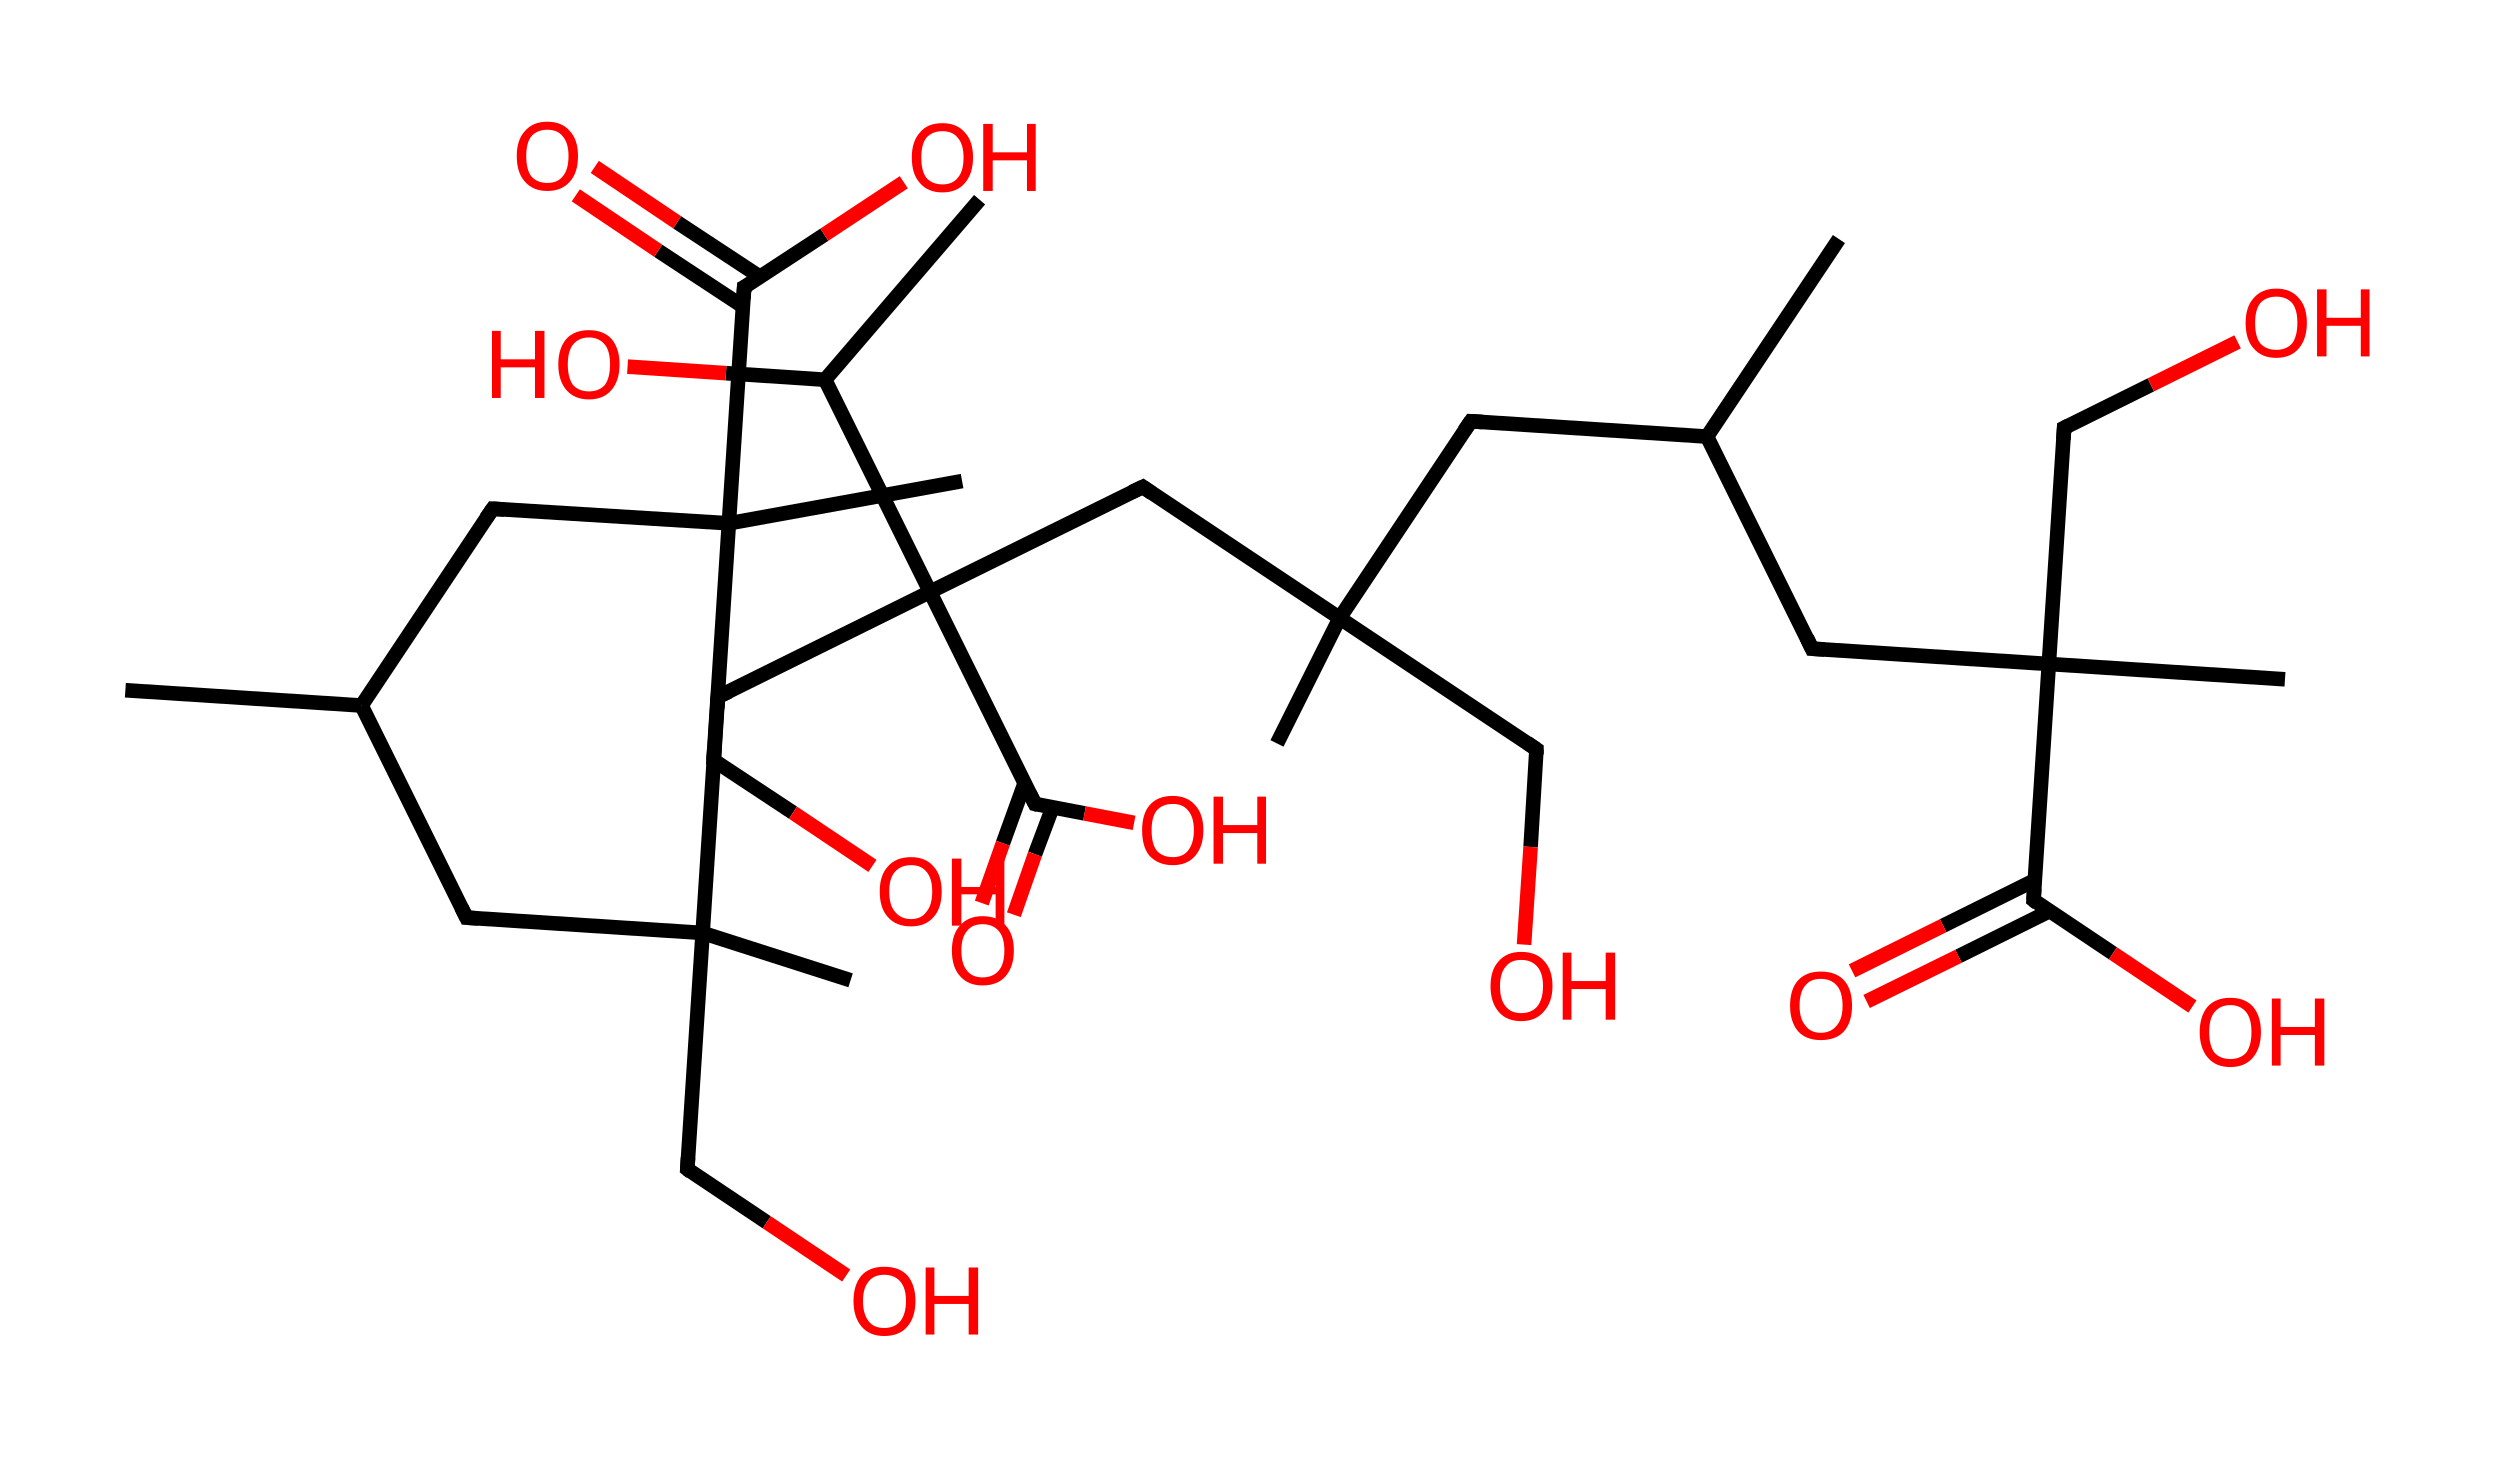 <?xml version='1.0' encoding='ASCII' standalone='yes'?>
<svg xmlns="http://www.w3.org/2000/svg" xmlns:rdkit="http://www.rdkit.org/xml" xmlns:xlink="http://www.w3.org/1999/xlink" version="1.1" baseProfile="full" xml:space="preserve" width="343px" height="200px" viewBox="0 0 343 200">
<!-- END OF HEADER -->
<rect style="opacity:1.0;fill:#FFFFFF;stroke:none" width="343.0" height="200.0" x="0.0" y="0.0"> </rect>
<path class="bond-0 atom-0 atom-1" d="M 17.2,94.7 L 49.6,96.8" style="fill:none;fill-rule:evenodd;stroke:#000000;stroke-width:2.0px;stroke-linecap:butt;stroke-linejoin:miter;stroke-opacity:1"/>
<path class="bond-1 atom-1 atom-2" d="M 49.6,96.8 L 64.0,125.9" style="fill:none;fill-rule:evenodd;stroke:#000000;stroke-width:2.0px;stroke-linecap:butt;stroke-linejoin:miter;stroke-opacity:1"/>
<path class="bond-2 atom-2 atom-3" d="M 64.0,125.9 L 96.4,128.0" style="fill:none;fill-rule:evenodd;stroke:#000000;stroke-width:2.0px;stroke-linecap:butt;stroke-linejoin:miter;stroke-opacity:1"/>
<path class="bond-3 atom-3 atom-4" d="M 96.4,128.0 L 116.7,134.5" style="fill:none;fill-rule:evenodd;stroke:#000000;stroke-width:2.0px;stroke-linecap:butt;stroke-linejoin:miter;stroke-opacity:1"/>
<path class="bond-4 atom-3 atom-5" d="M 96.4,128.0 L 94.3,160.4" style="fill:none;fill-rule:evenodd;stroke:#000000;stroke-width:2.0px;stroke-linecap:butt;stroke-linejoin:miter;stroke-opacity:1"/>
<path class="bond-5 atom-5 atom-6" d="M 94.3,160.4 L 105.2,167.7" style="fill:none;fill-rule:evenodd;stroke:#000000;stroke-width:2.0px;stroke-linecap:butt;stroke-linejoin:miter;stroke-opacity:1"/>
<path class="bond-5 atom-5 atom-6" d="M 105.2,167.7 L 116.1,175.0" style="fill:none;fill-rule:evenodd;stroke:#FF0000;stroke-width:2.0px;stroke-linecap:butt;stroke-linejoin:miter;stroke-opacity:1"/>
<path class="bond-6 atom-3 atom-7" d="M 96.4,128.0 L 98.5,95.6" style="fill:none;fill-rule:evenodd;stroke:#000000;stroke-width:2.0px;stroke-linecap:butt;stroke-linejoin:miter;stroke-opacity:1"/>
<path class="bond-7 atom-7 atom-8" d="M 98.5,95.6 L 127.6,81.2" style="fill:none;fill-rule:evenodd;stroke:#000000;stroke-width:2.0px;stroke-linecap:butt;stroke-linejoin:miter;stroke-opacity:1"/>
<path class="bond-8 atom-8 atom-9" d="M 127.6,81.2 L 156.8,66.8" style="fill:none;fill-rule:evenodd;stroke:#000000;stroke-width:2.0px;stroke-linecap:butt;stroke-linejoin:miter;stroke-opacity:1"/>
<path class="bond-9 atom-9 atom-10" d="M 156.8,66.8 L 183.8,84.8" style="fill:none;fill-rule:evenodd;stroke:#000000;stroke-width:2.0px;stroke-linecap:butt;stroke-linejoin:miter;stroke-opacity:1"/>
<path class="bond-10 atom-10 atom-11" d="M 183.8,84.8 L 175.2,102.0" style="fill:none;fill-rule:evenodd;stroke:#000000;stroke-width:2.0px;stroke-linecap:butt;stroke-linejoin:miter;stroke-opacity:1"/>
<path class="bond-11 atom-10 atom-12" d="M 183.8,84.8 L 210.8,102.8" style="fill:none;fill-rule:evenodd;stroke:#000000;stroke-width:2.0px;stroke-linecap:butt;stroke-linejoin:miter;stroke-opacity:1"/>
<path class="bond-12 atom-12 atom-13" d="M 210.8,102.8 L 210.0,116.2" style="fill:none;fill-rule:evenodd;stroke:#000000;stroke-width:2.0px;stroke-linecap:butt;stroke-linejoin:miter;stroke-opacity:1"/>
<path class="bond-12 atom-12 atom-13" d="M 210.0,116.2 L 209.1,129.6" style="fill:none;fill-rule:evenodd;stroke:#FF0000;stroke-width:2.0px;stroke-linecap:butt;stroke-linejoin:miter;stroke-opacity:1"/>
<path class="bond-13 atom-10 atom-14" d="M 183.8,84.8 L 201.8,57.8" style="fill:none;fill-rule:evenodd;stroke:#000000;stroke-width:2.0px;stroke-linecap:butt;stroke-linejoin:miter;stroke-opacity:1"/>
<path class="bond-14 atom-14 atom-15" d="M 201.8,57.8 L 234.2,59.9" style="fill:none;fill-rule:evenodd;stroke:#000000;stroke-width:2.0px;stroke-linecap:butt;stroke-linejoin:miter;stroke-opacity:1"/>
<path class="bond-15 atom-15 atom-16" d="M 234.2,59.9 L 252.3,32.8" style="fill:none;fill-rule:evenodd;stroke:#000000;stroke-width:2.0px;stroke-linecap:butt;stroke-linejoin:miter;stroke-opacity:1"/>
<path class="bond-16 atom-15 atom-17" d="M 234.2,59.9 L 248.6,89.0" style="fill:none;fill-rule:evenodd;stroke:#000000;stroke-width:2.0px;stroke-linecap:butt;stroke-linejoin:miter;stroke-opacity:1"/>
<path class="bond-17 atom-17 atom-18" d="M 248.6,89.0 L 281.1,91.1" style="fill:none;fill-rule:evenodd;stroke:#000000;stroke-width:2.0px;stroke-linecap:butt;stroke-linejoin:miter;stroke-opacity:1"/>
<path class="bond-18 atom-18 atom-19" d="M 281.1,91.1 L 313.5,93.2" style="fill:none;fill-rule:evenodd;stroke:#000000;stroke-width:2.0px;stroke-linecap:butt;stroke-linejoin:miter;stroke-opacity:1"/>
<path class="bond-19 atom-18 atom-20" d="M 281.1,91.1 L 283.2,58.7" style="fill:none;fill-rule:evenodd;stroke:#000000;stroke-width:2.0px;stroke-linecap:butt;stroke-linejoin:miter;stroke-opacity:1"/>
<path class="bond-20 atom-20 atom-21" d="M 283.2,58.7 L 295.1,52.8" style="fill:none;fill-rule:evenodd;stroke:#000000;stroke-width:2.0px;stroke-linecap:butt;stroke-linejoin:miter;stroke-opacity:1"/>
<path class="bond-20 atom-20 atom-21" d="M 295.1,52.8 L 307.0,46.9" style="fill:none;fill-rule:evenodd;stroke:#FF0000;stroke-width:2.0px;stroke-linecap:butt;stroke-linejoin:miter;stroke-opacity:1"/>
<path class="bond-21 atom-18 atom-22" d="M 281.1,91.1 L 279.0,123.5" style="fill:none;fill-rule:evenodd;stroke:#000000;stroke-width:2.0px;stroke-linecap:butt;stroke-linejoin:miter;stroke-opacity:1"/>
<path class="bond-22 atom-22 atom-23" d="M 279.1,120.8 L 266.6,127.0" style="fill:none;fill-rule:evenodd;stroke:#000000;stroke-width:2.0px;stroke-linecap:butt;stroke-linejoin:miter;stroke-opacity:1"/>
<path class="bond-22 atom-22 atom-23" d="M 266.6,127.0 L 254.1,133.2" style="fill:none;fill-rule:evenodd;stroke:#FF0000;stroke-width:2.0px;stroke-linecap:butt;stroke-linejoin:miter;stroke-opacity:1"/>
<path class="bond-22 atom-22 atom-23" d="M 281.2,125.0 L 268.7,131.2" style="fill:none;fill-rule:evenodd;stroke:#000000;stroke-width:2.0px;stroke-linecap:butt;stroke-linejoin:miter;stroke-opacity:1"/>
<path class="bond-22 atom-22 atom-23" d="M 268.7,131.2 L 256.1,137.4" style="fill:none;fill-rule:evenodd;stroke:#FF0000;stroke-width:2.0px;stroke-linecap:butt;stroke-linejoin:miter;stroke-opacity:1"/>
<path class="bond-23 atom-22 atom-24" d="M 279.0,123.5 L 289.9,130.8" style="fill:none;fill-rule:evenodd;stroke:#000000;stroke-width:2.0px;stroke-linecap:butt;stroke-linejoin:miter;stroke-opacity:1"/>
<path class="bond-23 atom-22 atom-24" d="M 289.9,130.8 L 300.8,138.1" style="fill:none;fill-rule:evenodd;stroke:#FF0000;stroke-width:2.0px;stroke-linecap:butt;stroke-linejoin:miter;stroke-opacity:1"/>
<path class="bond-24 atom-8 atom-25" d="M 127.6,81.2 L 142.0,110.3" style="fill:none;fill-rule:evenodd;stroke:#000000;stroke-width:2.0px;stroke-linecap:butt;stroke-linejoin:miter;stroke-opacity:1"/>
<path class="bond-25 atom-25 atom-26" d="M 140.6,107.4 L 137.6,115.7" style="fill:none;fill-rule:evenodd;stroke:#000000;stroke-width:2.0px;stroke-linecap:butt;stroke-linejoin:miter;stroke-opacity:1"/>
<path class="bond-25 atom-25 atom-26" d="M 137.6,115.7 L 134.7,123.9" style="fill:none;fill-rule:evenodd;stroke:#FF0000;stroke-width:2.0px;stroke-linecap:butt;stroke-linejoin:miter;stroke-opacity:1"/>
<path class="bond-25 atom-25 atom-26" d="M 144.4,110.8 L 142.0,117.2" style="fill:none;fill-rule:evenodd;stroke:#000000;stroke-width:2.0px;stroke-linecap:butt;stroke-linejoin:miter;stroke-opacity:1"/>
<path class="bond-25 atom-25 atom-26" d="M 142.0,117.2 L 139.1,125.5" style="fill:none;fill-rule:evenodd;stroke:#FF0000;stroke-width:2.0px;stroke-linecap:butt;stroke-linejoin:miter;stroke-opacity:1"/>
<path class="bond-26 atom-25 atom-27" d="M 142.0,110.3 L 148.8,111.6" style="fill:none;fill-rule:evenodd;stroke:#000000;stroke-width:2.0px;stroke-linecap:butt;stroke-linejoin:miter;stroke-opacity:1"/>
<path class="bond-26 atom-25 atom-27" d="M 148.8,111.6 L 155.6,112.9" style="fill:none;fill-rule:evenodd;stroke:#FF0000;stroke-width:2.0px;stroke-linecap:butt;stroke-linejoin:miter;stroke-opacity:1"/>
<path class="bond-27 atom-8 atom-28" d="M 127.6,81.2 L 113.2,52.1" style="fill:none;fill-rule:evenodd;stroke:#000000;stroke-width:2.0px;stroke-linecap:butt;stroke-linejoin:miter;stroke-opacity:1"/>
<path class="bond-28 atom-28 atom-29" d="M 113.2,52.1 L 134.4,27.4" style="fill:none;fill-rule:evenodd;stroke:#000000;stroke-width:2.0px;stroke-linecap:butt;stroke-linejoin:miter;stroke-opacity:1"/>
<path class="bond-29 atom-28 atom-30" d="M 113.2,52.1 L 99.6,51.2" style="fill:none;fill-rule:evenodd;stroke:#000000;stroke-width:2.0px;stroke-linecap:butt;stroke-linejoin:miter;stroke-opacity:1"/>
<path class="bond-29 atom-28 atom-30" d="M 99.6,51.2 L 86.1,50.3" style="fill:none;fill-rule:evenodd;stroke:#FF0000;stroke-width:2.0px;stroke-linecap:butt;stroke-linejoin:miter;stroke-opacity:1"/>
<path class="bond-30 atom-1 atom-31" d="M 49.6,96.8 L 67.6,69.8" style="fill:none;fill-rule:evenodd;stroke:#000000;stroke-width:2.0px;stroke-linecap:butt;stroke-linejoin:miter;stroke-opacity:1"/>
<path class="bond-31 atom-31 atom-32" d="M 67.6,69.8 L 100.0,71.8" style="fill:none;fill-rule:evenodd;stroke:#000000;stroke-width:2.0px;stroke-linecap:butt;stroke-linejoin:miter;stroke-opacity:1"/>
<path class="bond-32 atom-32 atom-33" d="M 100.0,71.8 L 132.0,66.0" style="fill:none;fill-rule:evenodd;stroke:#000000;stroke-width:2.0px;stroke-linecap:butt;stroke-linejoin:miter;stroke-opacity:1"/>
<path class="bond-33 atom-32 atom-34" d="M 100.0,71.8 L 97.9,104.3" style="fill:none;fill-rule:evenodd;stroke:#000000;stroke-width:2.0px;stroke-linecap:butt;stroke-linejoin:miter;stroke-opacity:1"/>
<path class="bond-34 atom-34 atom-35" d="M 97.9,104.3 L 108.8,111.5" style="fill:none;fill-rule:evenodd;stroke:#000000;stroke-width:2.0px;stroke-linecap:butt;stroke-linejoin:miter;stroke-opacity:1"/>
<path class="bond-34 atom-34 atom-35" d="M 108.8,111.5 L 119.7,118.8" style="fill:none;fill-rule:evenodd;stroke:#FF0000;stroke-width:2.0px;stroke-linecap:butt;stroke-linejoin:miter;stroke-opacity:1"/>
<path class="bond-35 atom-32 atom-36" d="M 100.0,71.8 L 102.1,39.4" style="fill:none;fill-rule:evenodd;stroke:#000000;stroke-width:2.0px;stroke-linecap:butt;stroke-linejoin:miter;stroke-opacity:1"/>
<path class="bond-36 atom-36 atom-37" d="M 104.3,38.0 L 92.9,30.5" style="fill:none;fill-rule:evenodd;stroke:#000000;stroke-width:2.0px;stroke-linecap:butt;stroke-linejoin:miter;stroke-opacity:1"/>
<path class="bond-36 atom-36 atom-37" d="M 92.9,30.5 L 81.6,22.9" style="fill:none;fill-rule:evenodd;stroke:#FF0000;stroke-width:2.0px;stroke-linecap:butt;stroke-linejoin:miter;stroke-opacity:1"/>
<path class="bond-36 atom-36 atom-37" d="M 102.0,42.1 L 90.3,34.4" style="fill:none;fill-rule:evenodd;stroke:#000000;stroke-width:2.0px;stroke-linecap:butt;stroke-linejoin:miter;stroke-opacity:1"/>
<path class="bond-36 atom-36 atom-37" d="M 90.3,34.4 L 79.0,26.8" style="fill:none;fill-rule:evenodd;stroke:#FF0000;stroke-width:2.0px;stroke-linecap:butt;stroke-linejoin:miter;stroke-opacity:1"/>
<path class="bond-37 atom-36 atom-38" d="M 102.1,39.4 L 113.1,32.2" style="fill:none;fill-rule:evenodd;stroke:#000000;stroke-width:2.0px;stroke-linecap:butt;stroke-linejoin:miter;stroke-opacity:1"/>
<path class="bond-37 atom-36 atom-38" d="M 113.1,32.2 L 124.0,25.0" style="fill:none;fill-rule:evenodd;stroke:#FF0000;stroke-width:2.0px;stroke-linecap:butt;stroke-linejoin:miter;stroke-opacity:1"/>
<path d="M 63.3,124.5 L 64.0,125.9 L 65.6,126.0" style="fill:none;stroke:#000000;stroke-width:2.0px;stroke-linecap:butt;stroke-linejoin:miter;stroke-opacity:1;"/>
<path d="M 94.4,158.8 L 94.3,160.4 L 94.8,160.8" style="fill:none;stroke:#000000;stroke-width:2.0px;stroke-linecap:butt;stroke-linejoin:miter;stroke-opacity:1;"/>
<path d="M 98.4,97.2 L 98.5,95.6 L 100.0,94.9" style="fill:none;stroke:#000000;stroke-width:2.0px;stroke-linecap:butt;stroke-linejoin:miter;stroke-opacity:1;"/>
<path d="M 155.3,67.5 L 156.8,66.8 L 158.1,67.7" style="fill:none;stroke:#000000;stroke-width:2.0px;stroke-linecap:butt;stroke-linejoin:miter;stroke-opacity:1;"/>
<path d="M 209.5,101.9 L 210.8,102.8 L 210.8,103.5" style="fill:none;stroke:#000000;stroke-width:2.0px;stroke-linecap:butt;stroke-linejoin:miter;stroke-opacity:1;"/>
<path d="M 200.9,59.1 L 201.8,57.8 L 203.4,57.9" style="fill:none;stroke:#000000;stroke-width:2.0px;stroke-linecap:butt;stroke-linejoin:miter;stroke-opacity:1;"/>
<path d="M 247.9,87.5 L 248.6,89.0 L 250.3,89.1" style="fill:none;stroke:#000000;stroke-width:2.0px;stroke-linecap:butt;stroke-linejoin:miter;stroke-opacity:1;"/>
<path d="M 283.1,60.3 L 283.2,58.7 L 283.8,58.4" style="fill:none;stroke:#000000;stroke-width:2.0px;stroke-linecap:butt;stroke-linejoin:miter;stroke-opacity:1;"/>
<path d="M 279.1,121.9 L 279.0,123.5 L 279.5,123.9" style="fill:none;stroke:#000000;stroke-width:2.0px;stroke-linecap:butt;stroke-linejoin:miter;stroke-opacity:1;"/>
<path d="M 141.3,108.9 L 142.0,110.3 L 142.4,110.4" style="fill:none;stroke:#000000;stroke-width:2.0px;stroke-linecap:butt;stroke-linejoin:miter;stroke-opacity:1;"/>
<path d="M 66.7,71.1 L 67.6,69.8 L 69.2,69.9" style="fill:none;stroke:#000000;stroke-width:2.0px;stroke-linecap:butt;stroke-linejoin:miter;stroke-opacity:1;"/>
<path d="M 98.0,102.7 L 97.9,104.3 L 98.5,104.6" style="fill:none;stroke:#000000;stroke-width:2.0px;stroke-linecap:butt;stroke-linejoin:miter;stroke-opacity:1;"/>
<path d="M 102.0,41.0 L 102.1,39.4 L 102.7,39.1" style="fill:none;stroke:#000000;stroke-width:2.0px;stroke-linecap:butt;stroke-linejoin:miter;stroke-opacity:1;"/>
<path class="atom-6" d="M 117.1 178.5 Q 117.1 176.3, 118.2 175.0 Q 119.3 173.8, 121.3 173.8 Q 123.4 173.8, 124.5 175.0 Q 125.6 176.3, 125.6 178.5 Q 125.6 180.7, 124.5 182.0 Q 123.4 183.3, 121.3 183.3 Q 119.3 183.3, 118.2 182.0 Q 117.1 180.7, 117.1 178.5 M 121.3 182.2 Q 122.7 182.2, 123.5 181.3 Q 124.3 180.3, 124.3 178.5 Q 124.3 176.7, 123.5 175.8 Q 122.7 174.9, 121.3 174.9 Q 119.9 174.9, 119.2 175.8 Q 118.4 176.7, 118.4 178.5 Q 118.4 180.3, 119.2 181.3 Q 119.9 182.2, 121.3 182.2 " fill="#FF0000"/>
<path class="atom-6" d="M 127.0 173.9 L 128.2 173.9 L 128.2 177.8 L 132.9 177.8 L 132.9 173.9 L 134.2 173.9 L 134.2 183.1 L 132.9 183.1 L 132.9 178.9 L 128.2 178.9 L 128.2 183.1 L 127.0 183.1 L 127.0 173.9 " fill="#FF0000"/>
<path class="atom-13" d="M 204.5 135.3 Q 204.5 133.1, 205.6 131.9 Q 206.7 130.6, 208.7 130.6 Q 210.8 130.6, 211.9 131.9 Q 213.0 133.1, 213.0 135.3 Q 213.0 137.5, 211.8 138.8 Q 210.7 140.1, 208.7 140.1 Q 206.7 140.1, 205.6 138.8 Q 204.5 137.5, 204.5 135.3 M 208.7 139.0 Q 210.1 139.0, 210.9 138.1 Q 211.7 137.1, 211.7 135.3 Q 211.7 133.5, 210.9 132.6 Q 210.1 131.7, 208.7 131.7 Q 207.3 131.7, 206.6 132.6 Q 205.8 133.5, 205.8 135.3 Q 205.8 137.2, 206.6 138.1 Q 207.3 139.0, 208.7 139.0 " fill="#FF0000"/>
<path class="atom-13" d="M 214.4 130.7 L 215.6 130.7 L 215.6 134.6 L 220.3 134.6 L 220.3 130.7 L 221.6 130.7 L 221.6 139.9 L 220.3 139.9 L 220.3 135.7 L 215.6 135.7 L 215.6 139.9 L 214.4 139.9 L 214.4 130.7 " fill="#FF0000"/>
<path class="atom-21" d="M 308.1 44.3 Q 308.1 42.1, 309.2 40.9 Q 310.3 39.6, 312.3 39.6 Q 314.3 39.6, 315.4 40.9 Q 316.5 42.1, 316.5 44.3 Q 316.5 46.5, 315.4 47.8 Q 314.3 49.1, 312.3 49.1 Q 310.3 49.1, 309.2 47.8 Q 308.1 46.6, 308.1 44.3 M 312.3 48.0 Q 313.7 48.0, 314.5 47.1 Q 315.2 46.1, 315.2 44.3 Q 315.2 42.5, 314.5 41.6 Q 313.7 40.7, 312.3 40.7 Q 310.9 40.7, 310.1 41.6 Q 309.4 42.5, 309.4 44.3 Q 309.4 46.2, 310.1 47.1 Q 310.9 48.0, 312.3 48.0 " fill="#FF0000"/>
<path class="atom-21" d="M 317.9 39.7 L 319.2 39.7 L 319.2 43.6 L 323.9 43.6 L 323.9 39.7 L 325.1 39.7 L 325.1 48.9 L 323.9 48.9 L 323.9 44.7 L 319.2 44.7 L 319.2 48.9 L 317.9 48.9 L 317.9 39.7 " fill="#FF0000"/>
<path class="atom-23" d="M 245.6 138.0 Q 245.6 135.7, 246.7 134.5 Q 247.8 133.3, 249.8 133.3 Q 251.9 133.3, 253.0 134.5 Q 254.1 135.7, 254.1 138.0 Q 254.1 140.2, 253.0 141.5 Q 251.9 142.7, 249.8 142.7 Q 247.8 142.7, 246.7 141.5 Q 245.6 140.2, 245.6 138.0 M 249.8 141.7 Q 251.2 141.7, 252.0 140.7 Q 252.8 139.8, 252.8 138.0 Q 252.8 136.1, 252.0 135.2 Q 251.2 134.3, 249.8 134.3 Q 248.4 134.3, 247.7 135.2 Q 246.9 136.1, 246.9 138.0 Q 246.9 139.8, 247.7 140.7 Q 248.4 141.7, 249.8 141.7 " fill="#FF0000"/>
<path class="atom-24" d="M 301.8 141.6 Q 301.8 139.4, 302.9 138.1 Q 304.0 136.9, 306.0 136.9 Q 308.0 136.9, 309.1 138.1 Q 310.2 139.4, 310.2 141.6 Q 310.2 143.8, 309.1 145.1 Q 308.0 146.4, 306.0 146.4 Q 304.0 146.4, 302.9 145.1 Q 301.8 143.8, 301.8 141.6 M 306.0 145.3 Q 307.4 145.3, 308.2 144.4 Q 308.9 143.4, 308.9 141.6 Q 308.9 139.8, 308.2 138.9 Q 307.4 137.9, 306.0 137.9 Q 304.6 137.9, 303.8 138.9 Q 303.1 139.8, 303.1 141.6 Q 303.1 143.4, 303.8 144.4 Q 304.6 145.3, 306.0 145.3 " fill="#FF0000"/>
<path class="atom-24" d="M 311.7 137.0 L 312.9 137.0 L 312.9 140.9 L 317.6 140.9 L 317.6 137.0 L 318.9 137.0 L 318.9 146.2 L 317.6 146.2 L 317.6 142.0 L 312.9 142.0 L 312.9 146.2 L 311.7 146.2 L 311.7 137.0 " fill="#FF0000"/>
<path class="atom-26" d="M 130.6 130.4 Q 130.6 128.2, 131.7 127.0 Q 132.8 125.7, 134.8 125.7 Q 136.9 125.7, 138.0 127.0 Q 139.1 128.2, 139.1 130.4 Q 139.1 132.6, 138.0 133.9 Q 136.9 135.2, 134.8 135.2 Q 132.8 135.2, 131.7 133.9 Q 130.6 132.7, 130.6 130.4 M 134.8 134.1 Q 136.2 134.1, 137.0 133.2 Q 137.8 132.3, 137.8 130.4 Q 137.8 128.6, 137.0 127.7 Q 136.2 126.8, 134.8 126.8 Q 133.4 126.8, 132.7 127.7 Q 131.9 128.6, 131.9 130.4 Q 131.9 132.3, 132.7 133.2 Q 133.4 134.1, 134.8 134.1 " fill="#FF0000"/>
<path class="atom-27" d="M 156.7 113.9 Q 156.7 111.7, 157.7 110.5 Q 158.8 109.2, 160.9 109.2 Q 162.9 109.2, 164.0 110.5 Q 165.1 111.7, 165.1 113.9 Q 165.1 116.1, 164.0 117.4 Q 162.9 118.7, 160.9 118.7 Q 158.9 118.7, 157.7 117.4 Q 156.7 116.2, 156.7 113.9 M 160.9 117.6 Q 162.3 117.6, 163.0 116.7 Q 163.8 115.7, 163.8 113.9 Q 163.8 112.1, 163.0 111.2 Q 162.3 110.3, 160.9 110.3 Q 159.5 110.3, 158.7 111.2 Q 158.0 112.1, 158.0 113.9 Q 158.0 115.8, 158.7 116.7 Q 159.5 117.6, 160.9 117.6 " fill="#FF0000"/>
<path class="atom-27" d="M 166.5 109.3 L 167.8 109.3 L 167.8 113.2 L 172.5 113.2 L 172.5 109.3 L 173.7 109.3 L 173.7 118.5 L 172.5 118.5 L 172.5 114.3 L 167.8 114.3 L 167.8 118.5 L 166.5 118.5 L 166.5 109.3 " fill="#FF0000"/>
<path class="atom-30" d="M 67.5 45.4 L 68.7 45.4 L 68.7 49.3 L 73.4 49.3 L 73.4 45.4 L 74.7 45.4 L 74.7 54.6 L 73.4 54.6 L 73.4 50.4 L 68.7 50.4 L 68.7 54.6 L 67.5 54.6 L 67.5 45.4 " fill="#FF0000"/>
<path class="atom-30" d="M 76.6 50.0 Q 76.6 47.8, 77.7 46.5 Q 78.8 45.3, 80.8 45.3 Q 82.8 45.3, 83.9 46.5 Q 85.0 47.8, 85.0 50.0 Q 85.0 52.2, 83.9 53.5 Q 82.8 54.8, 80.8 54.8 Q 78.8 54.8, 77.7 53.5 Q 76.6 52.2, 76.6 50.0 M 80.8 53.7 Q 82.2 53.7, 83.0 52.8 Q 83.7 51.8, 83.7 50.0 Q 83.7 48.2, 83.0 47.3 Q 82.2 46.3, 80.8 46.3 Q 79.4 46.3, 78.6 47.3 Q 77.9 48.2, 77.9 50.0 Q 77.9 51.8, 78.6 52.8 Q 79.4 53.7, 80.8 53.7 " fill="#FF0000"/>
<path class="atom-35" d="M 120.7 122.3 Q 120.7 120.1, 121.8 118.9 Q 122.9 117.6, 125.0 117.6 Q 127.0 117.6, 128.1 118.9 Q 129.2 120.1, 129.2 122.3 Q 129.2 124.6, 128.1 125.8 Q 127.0 127.1, 125.0 127.1 Q 122.9 127.1, 121.8 125.8 Q 120.7 124.6, 120.7 122.3 M 125.0 126.1 Q 126.4 126.1, 127.1 125.1 Q 127.9 124.2, 127.9 122.3 Q 127.9 120.5, 127.1 119.6 Q 126.4 118.7, 125.0 118.7 Q 123.6 118.7, 122.8 119.6 Q 122.0 120.5, 122.0 122.3 Q 122.0 124.2, 122.8 125.1 Q 123.6 126.1, 125.0 126.1 " fill="#FF0000"/>
<path class="atom-35" d="M 130.6 117.8 L 131.9 117.8 L 131.9 121.7 L 136.6 121.7 L 136.6 117.8 L 137.8 117.8 L 137.8 127.0 L 136.6 127.0 L 136.6 122.7 L 131.9 122.7 L 131.9 127.0 L 130.6 127.0 L 130.6 117.8 " fill="#FF0000"/>
<path class="atom-37" d="M 70.9 21.4 Q 70.9 19.2, 72.0 18.0 Q 73.1 16.7, 75.1 16.7 Q 77.1 16.7, 78.2 18.0 Q 79.3 19.2, 79.3 21.4 Q 79.3 23.7, 78.2 24.9 Q 77.1 26.2, 75.1 26.2 Q 73.1 26.2, 72.0 24.9 Q 70.9 23.7, 70.9 21.4 M 75.1 25.1 Q 76.5 25.1, 77.2 24.2 Q 78.0 23.3, 78.0 21.4 Q 78.0 19.6, 77.2 18.7 Q 76.5 17.8, 75.1 17.8 Q 73.7 17.8, 72.9 18.7 Q 72.2 19.6, 72.2 21.4 Q 72.2 23.3, 72.9 24.2 Q 73.7 25.1, 75.1 25.1 " fill="#FF0000"/>
<path class="atom-38" d="M 125.1 21.6 Q 125.1 19.4, 126.2 18.2 Q 127.2 16.9, 129.3 16.9 Q 131.3 16.9, 132.4 18.2 Q 133.5 19.4, 133.5 21.6 Q 133.5 23.8, 132.4 25.1 Q 131.3 26.4, 129.3 26.4 Q 127.3 26.4, 126.2 25.1 Q 125.1 23.9, 125.1 21.6 M 129.3 25.3 Q 130.7 25.3, 131.4 24.4 Q 132.2 23.5, 132.2 21.6 Q 132.2 19.8, 131.4 18.9 Q 130.7 18.0, 129.3 18.0 Q 127.9 18.0, 127.1 18.9 Q 126.4 19.8, 126.4 21.6 Q 126.4 23.5, 127.1 24.4 Q 127.9 25.3, 129.3 25.3 " fill="#FF0000"/>
<path class="atom-38" d="M 134.9 17.0 L 136.2 17.0 L 136.2 20.9 L 140.9 20.9 L 140.9 17.0 L 142.1 17.0 L 142.1 26.2 L 140.9 26.2 L 140.9 22.0 L 136.2 22.0 L 136.2 26.2 L 134.9 26.2 L 134.9 17.0 " fill="#FF0000"/>
</svg>
